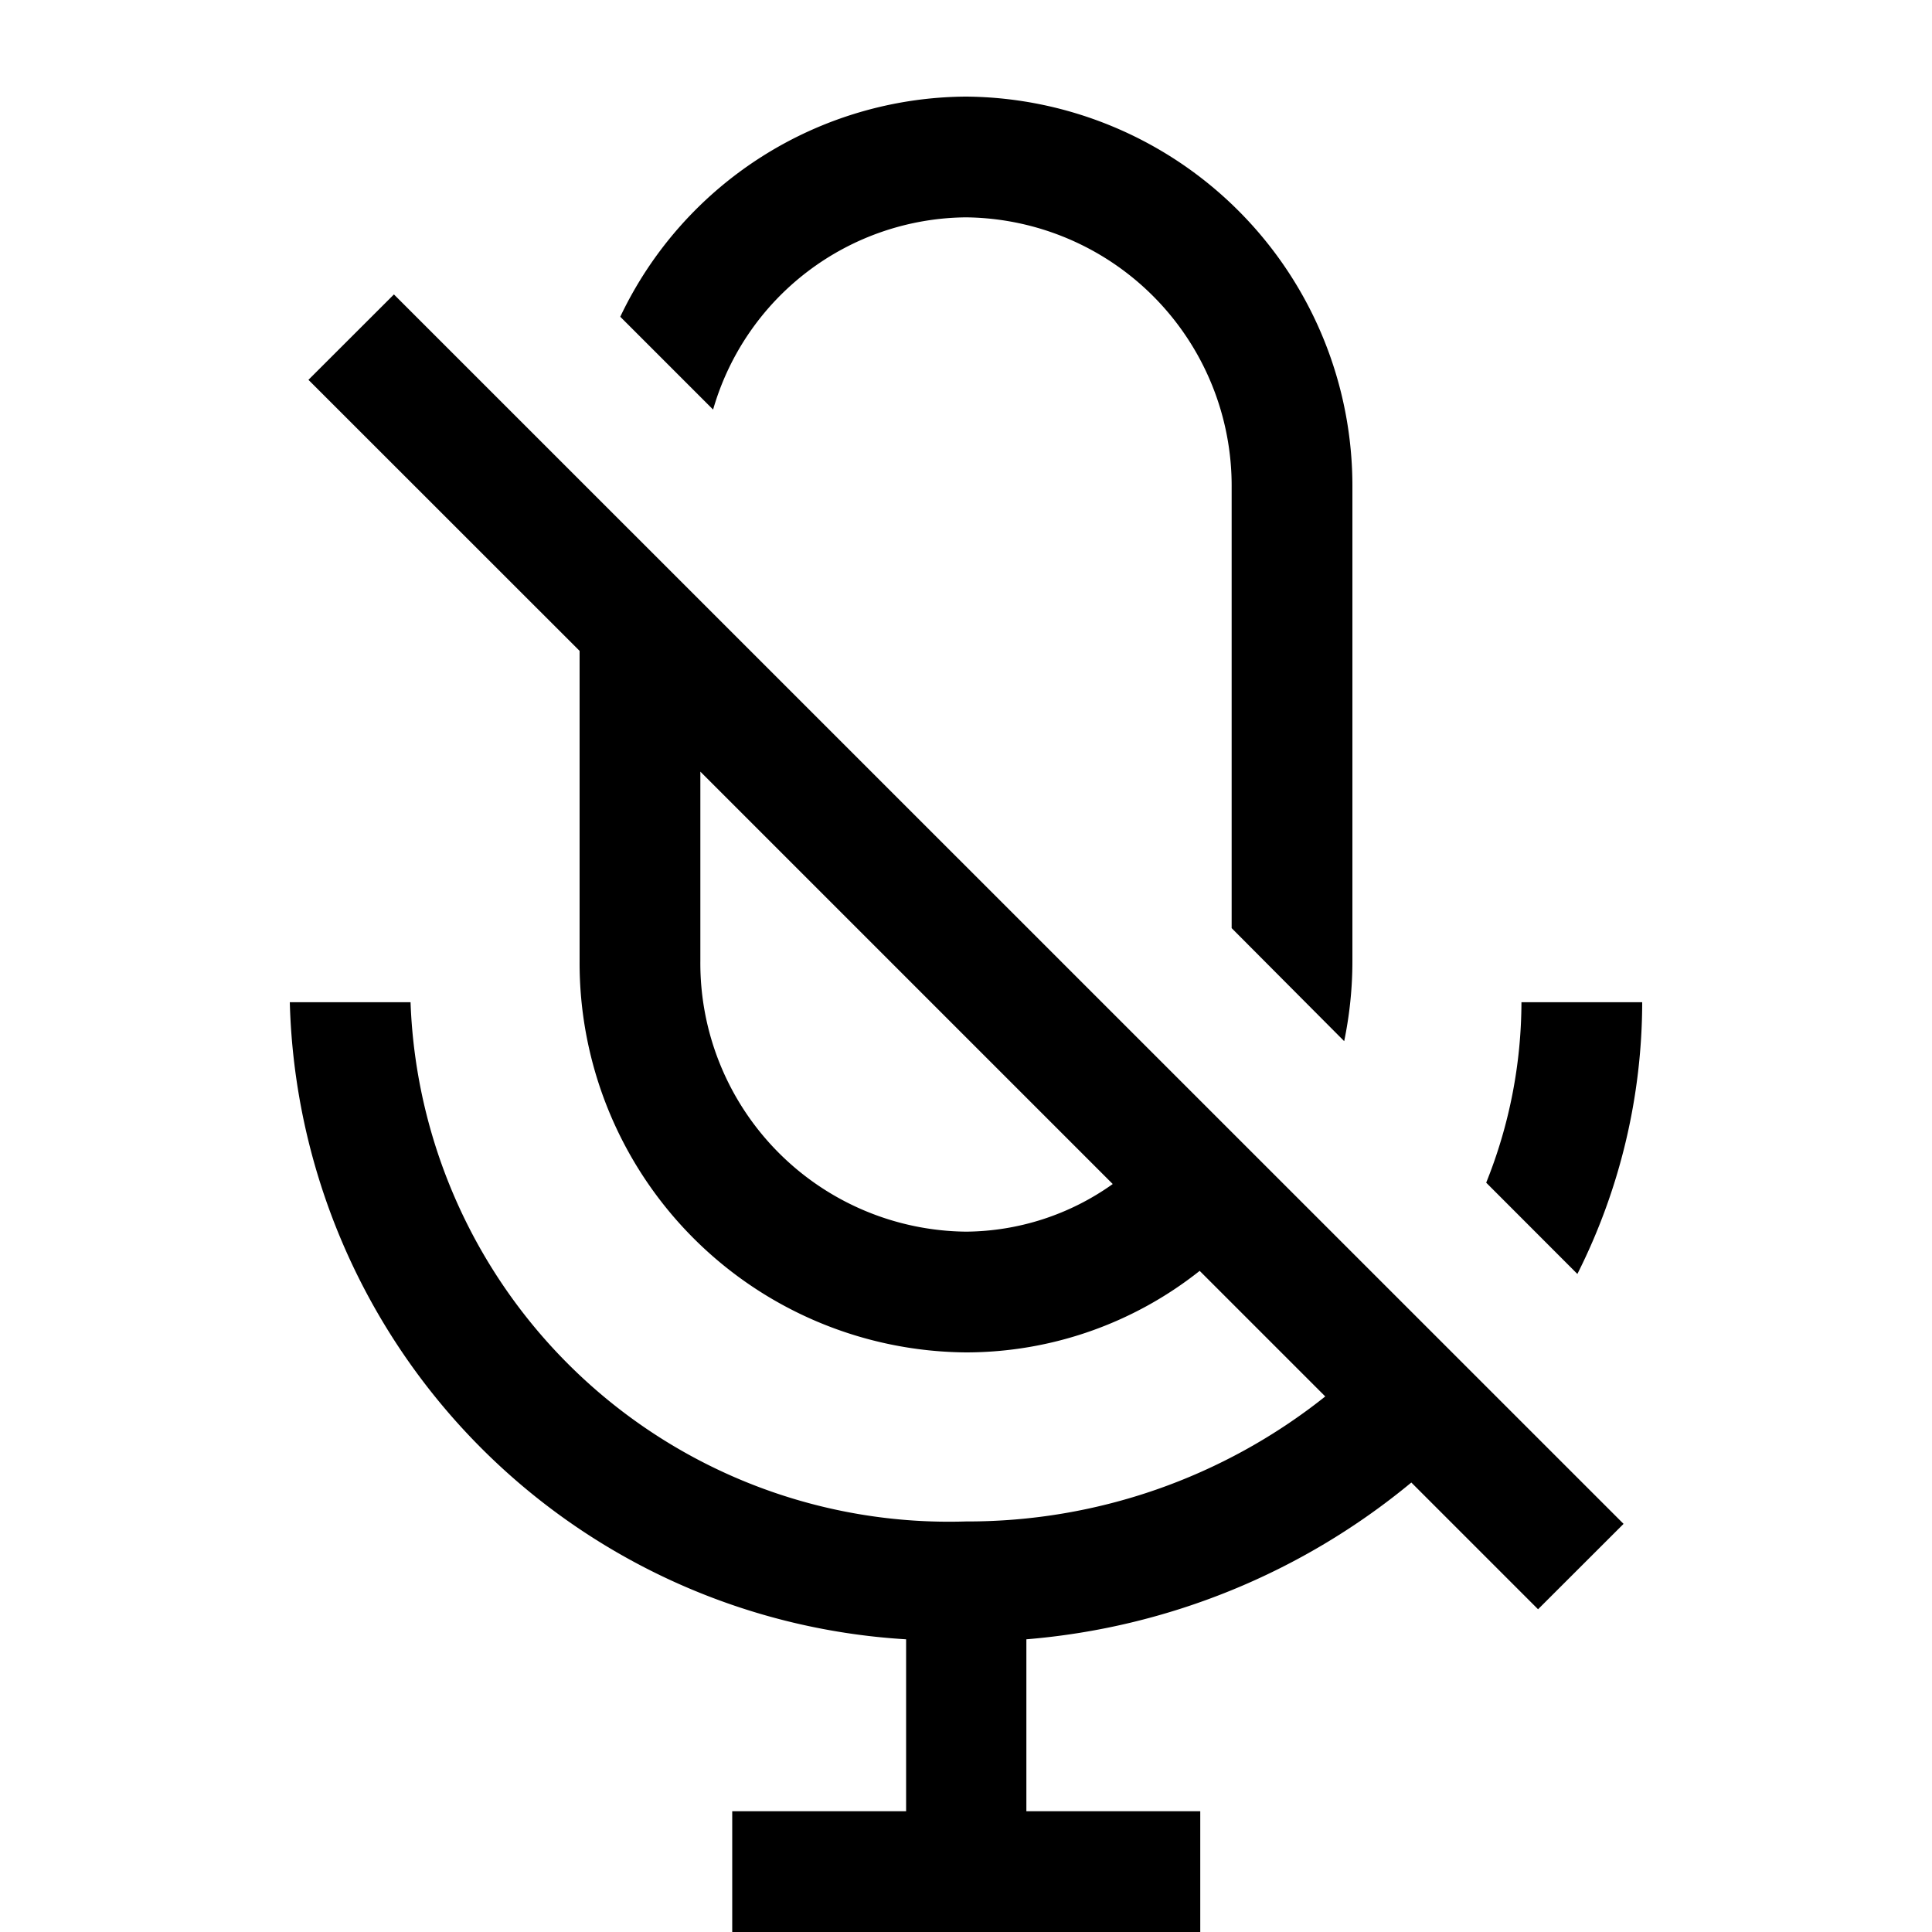 <svg xmlns="http://www.w3.org/2000/svg" width="20" height="20" viewBox="0 0 20 20" fill="currentColor"><path d="M7.382 4.24l-.961-.961A3.988 3.988 0 0110 1a4.031 4.031 0 014 4.052v4.9c0 .277-.029.554-.085.826l-1.165-1.17V5.052A2.78 2.78 0 0010 2.25a2.75 2.75 0 00-2.618 1.99zM17 10.375h-1.25a5.033 5.033 0 01-.365 1.868l.944.945A6.27 6.27 0 0017 10.375zM4.078 3.048l12.729 12.727-.885.884-1.312-1.312a7.17 7.17 0 01-3.985 1.623v1.78h1.8V20H7.58v-1.25h1.8v-1.78A6.787 6.787 0 013 10.375h1.25A5.578 5.578 0 0010 15.75a5.94 5.94 0 003.719-1.294l-1.3-1.3A3.893 3.893 0 0110 14a4.031 4.031 0 01-4-4.052v-3.21L3.193 3.932l.885-.884zm7.441 9.209L7.25 7.988v1.96A2.779 2.779 0 0010 12.75a2.646 2.646 0 001.519-.493z"/></svg>